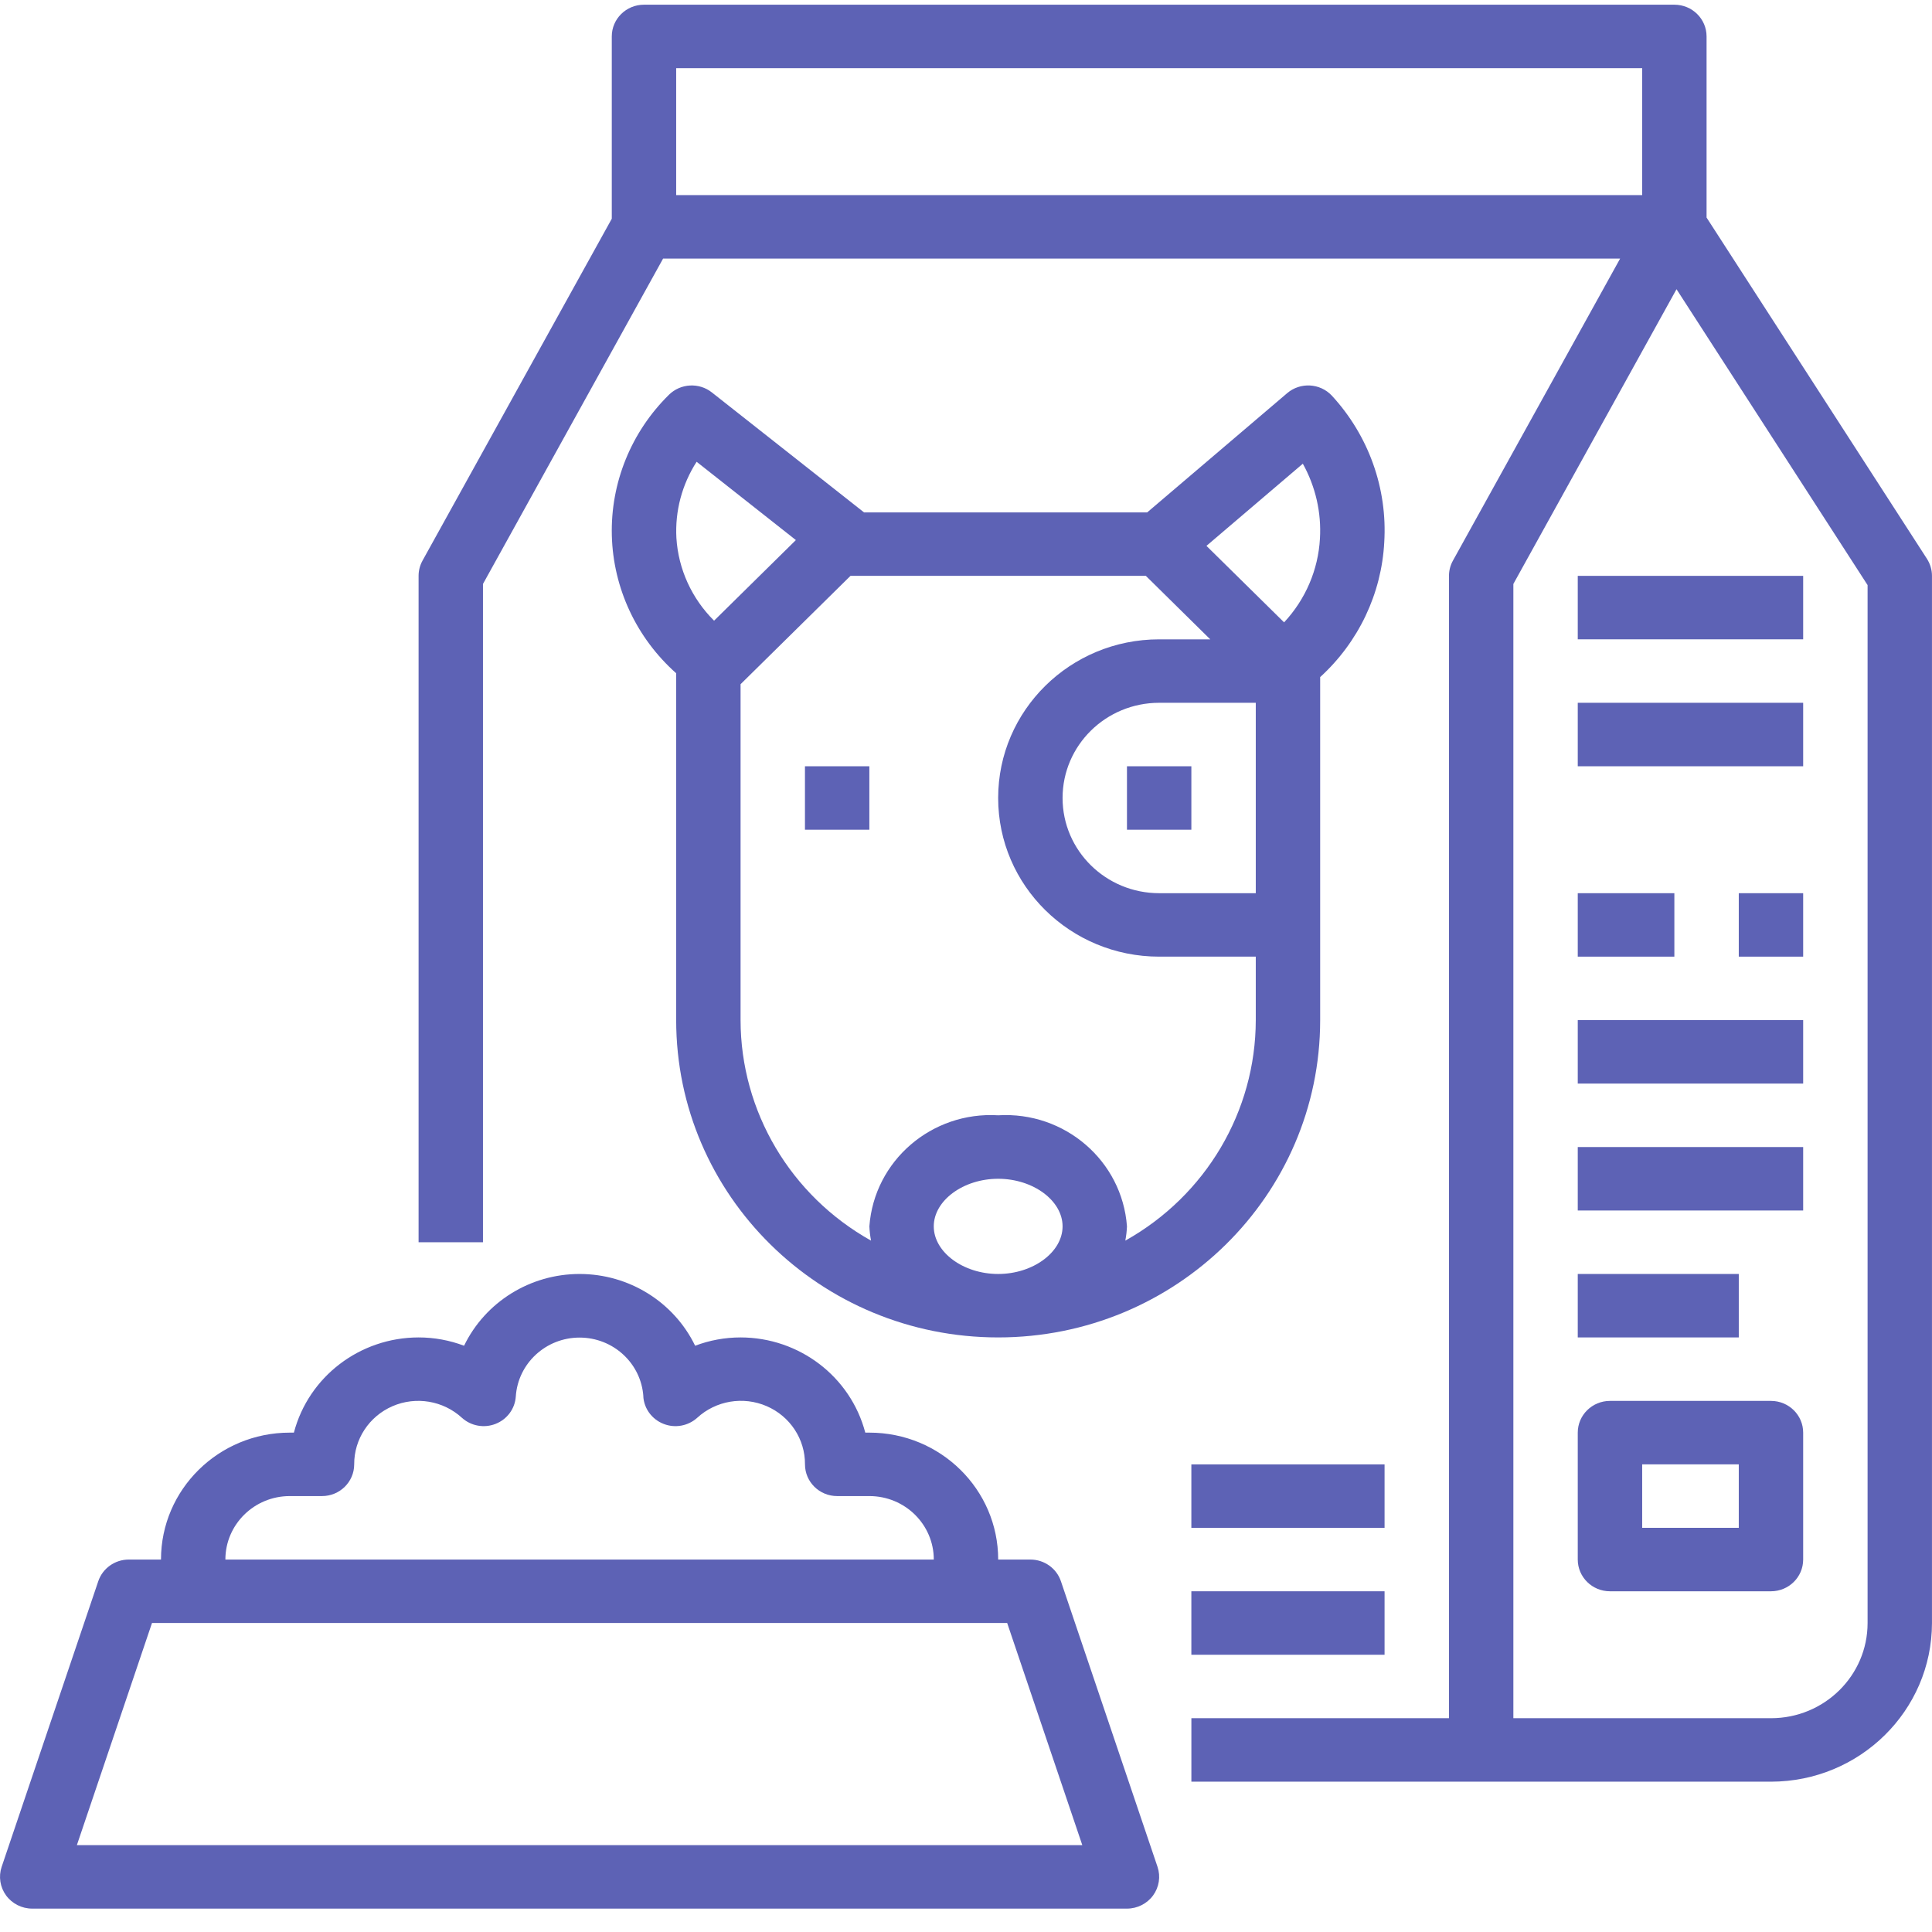 <svg width="76" height="76" viewBox="0 0 76 76" fill="none" xmlns="http://www.w3.org/2000/svg">
<g clip-path="url(#clip0)">
<path d="M67.132 8.558V1.433C67.132 0.743 66.566 0.185 65.866 0.185H25.332C24.633 0.185 24.066 0.743 24.066 1.433V8.604L16.62 22.055C16.519 22.239 16.466 22.444 16.466 22.653V48.867H18.999V22.971L26.085 10.171H63.732L57.154 22.055C57.052 22.239 56.999 22.444 56.999 22.653V67.59H46.866V70.087H69.666C73.162 70.083 75.995 67.291 75.999 63.846V22.653C75.999 22.416 75.93 22.184 75.802 21.983L67.132 8.558ZM26.599 7.674V2.681H64.599V7.674H26.599ZM73.466 63.846C73.466 65.914 71.765 67.59 69.666 67.59H59.532V22.971L65.95 11.377L73.466 23.016V63.846Z" fill="#5D62B5"/>
<path d="M18.255 52.938C17.684 52.722 17.078 52.611 16.466 52.611C14.156 52.614 12.14 54.153 11.561 56.356H11.399C8.601 56.356 6.333 58.592 6.333 61.349H5.066C4.521 61.349 4.037 61.693 3.865 62.203L0.065 73.437C-0.063 73.817 0.002 74.236 0.239 74.561C0.477 74.886 0.859 75.08 1.266 75.08H44.333C44.739 75.08 45.122 74.886 45.36 74.561C45.597 74.236 45.662 73.817 45.534 73.437L41.734 62.203C41.562 61.693 41.078 61.349 40.533 61.349H39.266C39.266 58.592 36.998 56.356 34.199 56.356H34.038C33.459 54.153 31.443 52.614 29.133 52.611C28.521 52.611 27.915 52.722 27.345 52.938C26.508 51.213 24.739 50.115 22.799 50.115C20.859 50.115 19.091 51.213 18.255 52.938V52.938ZM39.62 63.845L42.575 72.583H3.024L5.979 63.845H39.62ZM25.306 54.938C25.339 55.417 25.649 55.834 26.101 56.011C26.553 56.19 27.068 56.096 27.427 55.772C28.163 55.096 29.236 54.916 30.158 55.314C31.08 55.712 31.673 56.612 31.666 57.604C31.666 58.294 32.233 58.852 32.933 58.852H34.199C35.599 58.852 36.733 59.97 36.733 61.349H8.866C8.866 59.97 10 58.852 11.399 58.852H12.666C13.366 58.852 13.933 58.294 13.933 57.604C13.928 56.614 14.52 55.715 15.44 55.316C16.361 54.918 17.434 55.097 18.17 55.772C18.529 56.096 19.044 56.19 19.496 56.011C19.948 55.834 20.257 55.417 20.29 54.938C20.374 53.633 21.473 52.617 22.799 52.617C24.126 52.617 25.224 53.633 25.309 54.938H25.306Z" fill="#5D62B5"/>
<path d="M31.665 30.143H34.198V32.639H31.665V30.143Z" fill="#5D62B5"/>
<path d="M44.332 30.143H46.865V32.639H44.332V30.143Z" fill="#5D62B5"/>
<path d="M50.633 15.467L45.127 20.157H33.99L28.003 15.437C27.499 15.039 26.772 15.079 26.315 15.529C24.827 16.993 24.015 18.995 24.068 21.067C24.122 23.138 25.037 25.096 26.599 26.484V40.129C26.599 47.023 32.27 52.611 39.265 52.611C46.261 52.611 51.932 47.023 51.932 40.129V26.635C53.442 25.257 54.347 23.353 54.453 21.329C54.582 19.212 53.838 17.133 52.391 15.563C51.927 15.069 51.149 15.026 50.633 15.467V15.467ZM26.608 21.162C26.55 20.105 26.828 19.058 27.403 18.165L31.308 21.245L28.09 24.416C27.211 23.544 26.684 22.387 26.608 21.162ZM39.265 50.115C37.892 50.115 36.732 49.257 36.732 48.242C36.732 47.227 37.892 46.37 39.265 46.37C40.638 46.37 41.799 47.227 41.799 48.242C41.799 49.257 40.638 50.115 39.265 50.115V50.115ZM49.399 40.129C49.395 43.719 47.435 47.031 44.267 48.803C44.302 48.618 44.325 48.431 44.332 48.242C44.143 45.664 41.884 43.715 39.265 43.873C36.647 43.715 34.388 45.664 34.199 48.242C34.207 48.431 34.229 48.618 34.265 48.803C31.096 47.031 29.136 43.719 29.132 40.129V26.915L33.456 22.653H45.075L47.608 25.15H45.599C42.101 25.15 39.265 27.944 39.265 31.391C39.265 34.838 42.101 37.632 45.599 37.632H49.399V40.129ZM49.399 35.136H45.599C43.5 35.136 41.799 33.459 41.799 31.391C41.799 29.323 43.5 27.646 45.599 27.646H49.399V35.136ZM50.513 24.482L47.459 21.473L51.25 18.241C51.751 19.142 51.985 20.165 51.923 21.19C51.855 22.415 51.356 23.579 50.513 24.482V24.482Z" fill="#5D62B5"/>
<path d="M69.665 55.108H63.332C62.633 55.108 62.065 55.667 62.065 56.356V61.349C62.065 62.038 62.633 62.597 63.332 62.597H69.665C70.366 62.597 70.932 62.038 70.932 61.349V56.356C70.932 55.667 70.366 55.108 69.665 55.108ZM68.399 60.101H64.599V57.604H68.399V60.101Z" fill="#5D62B5"/>
<path d="M62.065 50.115H68.399V52.611H62.065V50.115Z" fill="#5D62B5"/>
<path d="M62.065 45.122H70.932V47.618H62.065V45.122Z" fill="#5D62B5"/>
<path d="M46.865 62.597H54.465V65.094H46.865V62.597Z" fill="#5D62B5"/>
<path d="M46.865 57.605H54.465V60.101H46.865V57.605Z" fill="#5D62B5"/>
<path d="M62.065 40.129H70.932V42.625H62.065V40.129Z" fill="#5D62B5"/>
<path d="M62.065 35.136H65.865V37.632H62.065V35.136Z" fill="#5D62B5"/>
<path d="M68.399 35.136H70.932V37.632H68.399V35.136Z" fill="#5D62B5"/>
<path d="M62.065 22.653H70.932V25.149H62.065V22.653Z" fill="#5D62B5"/>
<path d="M62.065 27.646H70.932V30.143H62.065V27.646Z" fill="#5D62B5"/>
</g>
<defs>
<clipPath id="clip0">
<rect width="76" height="74.895" fill="white" transform="translate(0 0.185)"/>
</clipPath>
</defs>
</svg>
